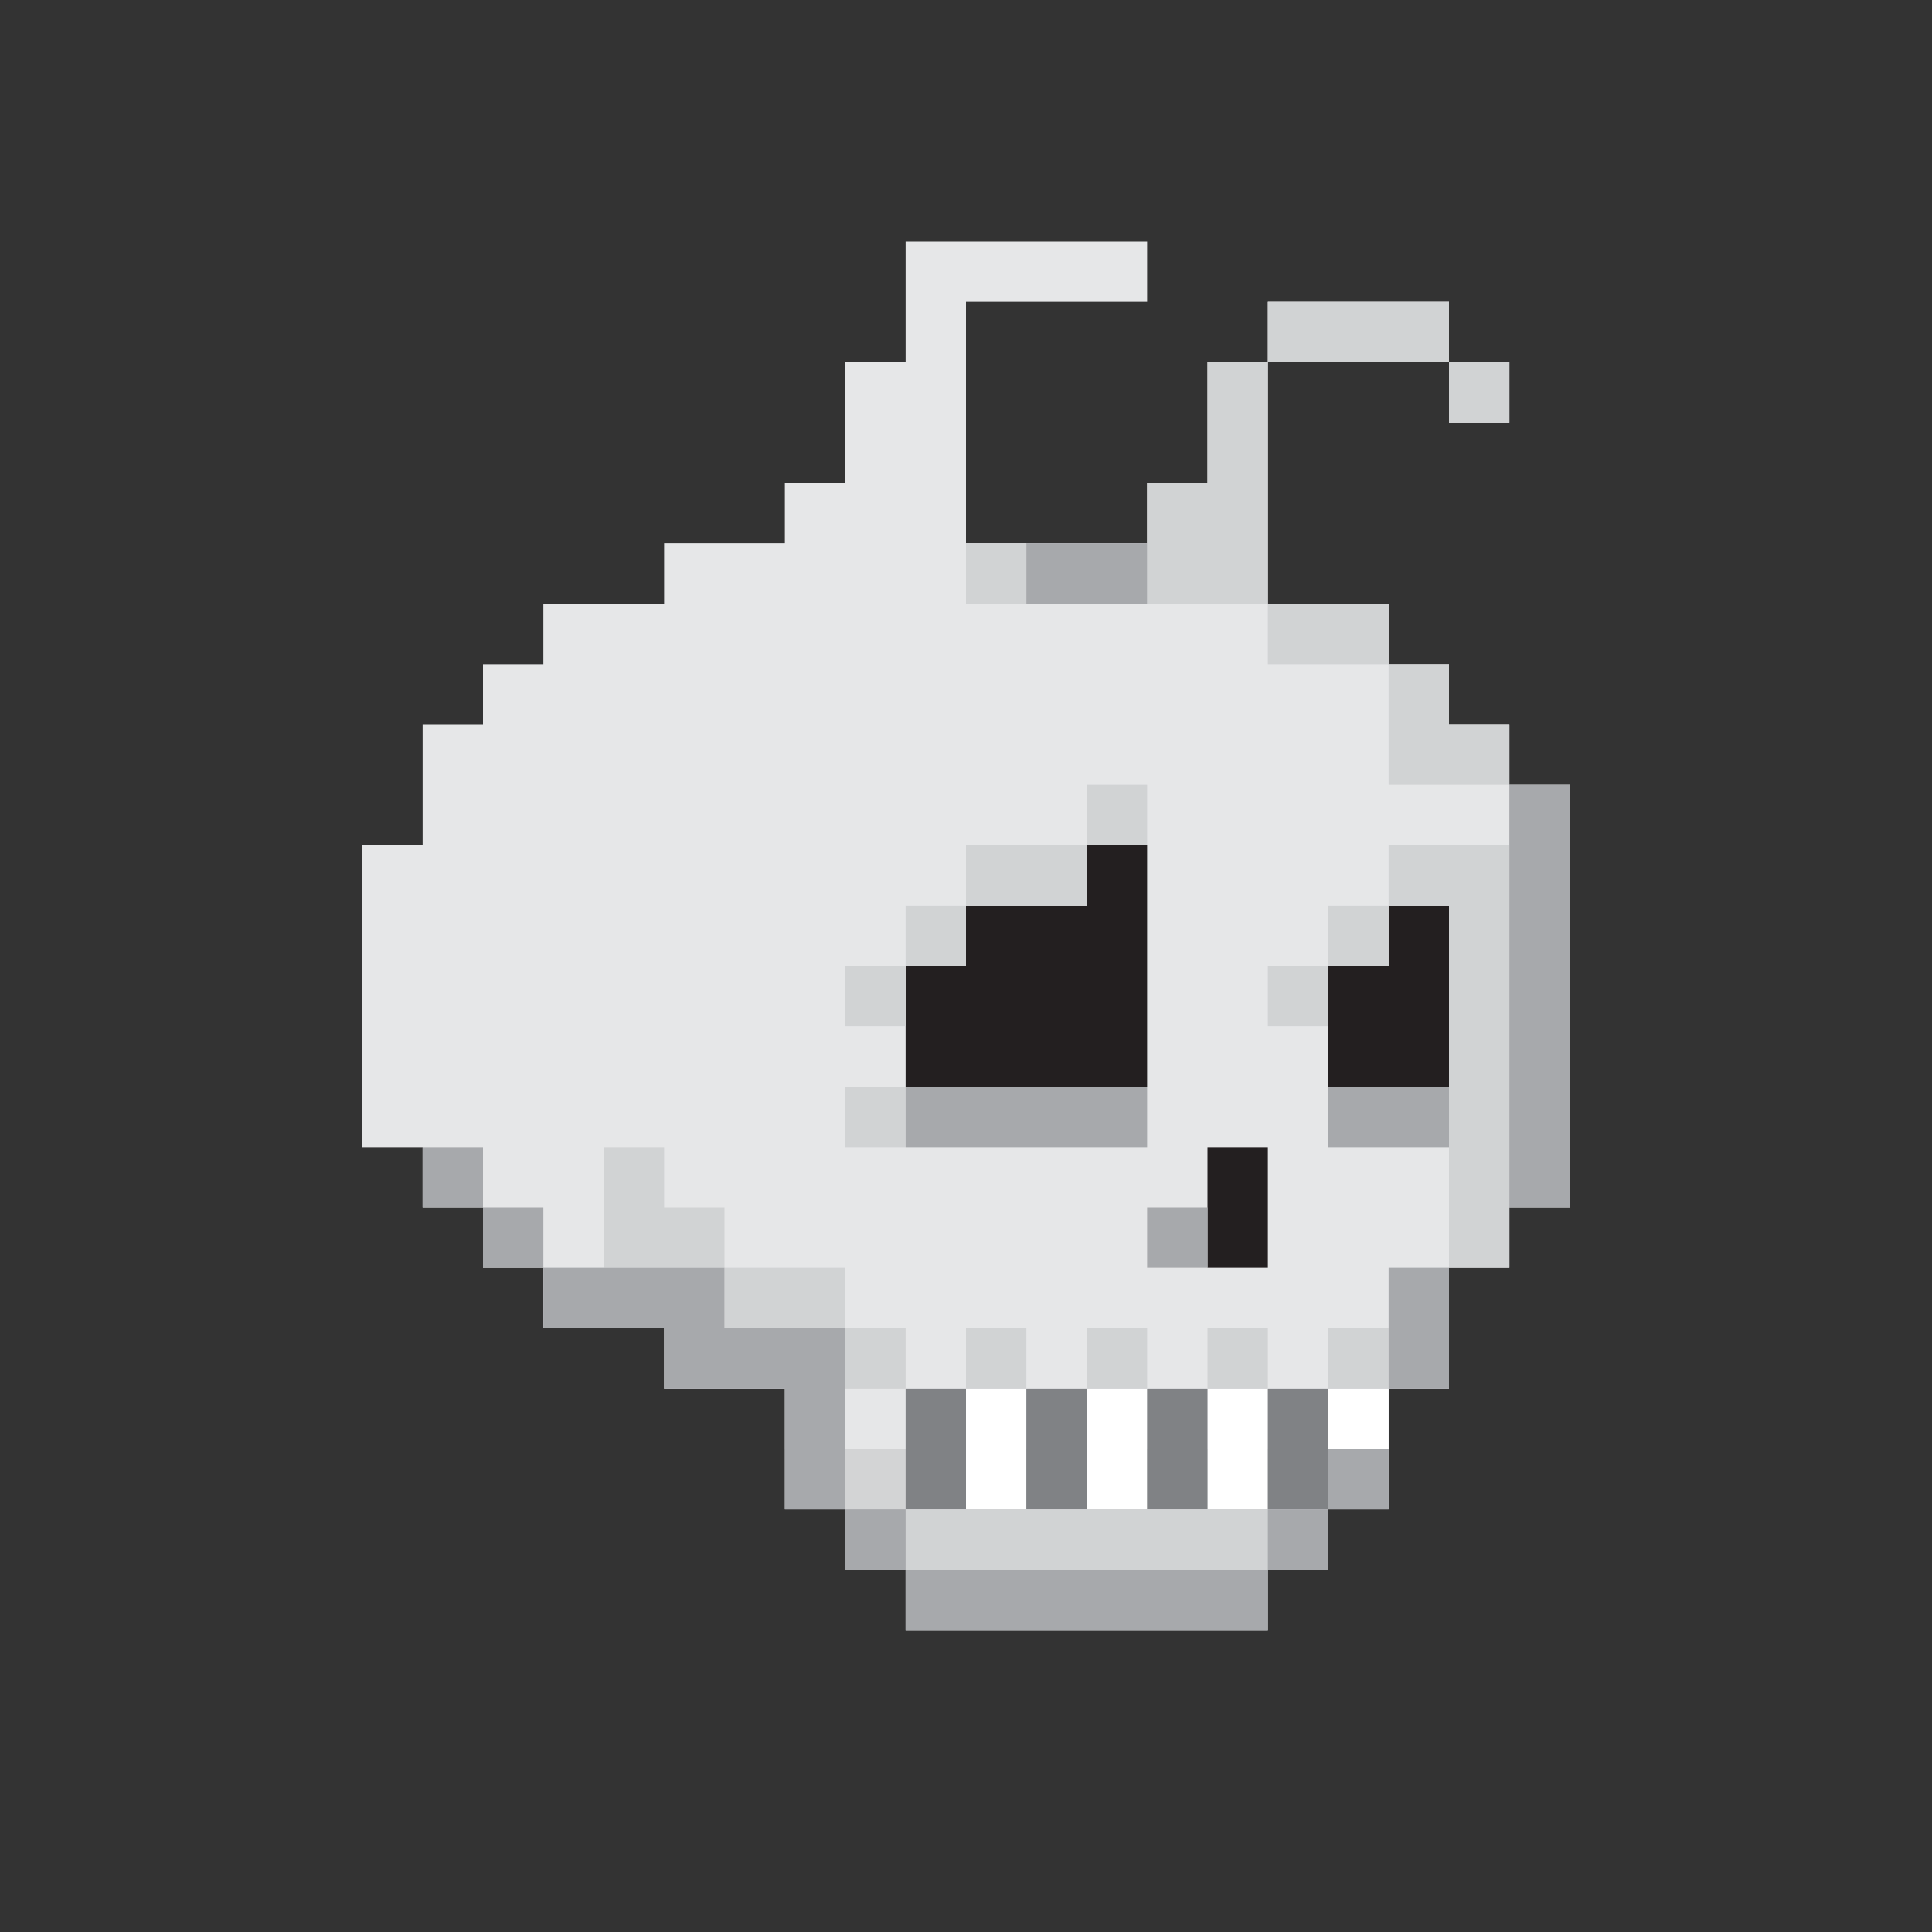 <?xml version="1.0" encoding="utf-8"?>
<!-- Generator: Adobe Illustrator 15.1.0, SVG Export Plug-In . SVG Version: 6.00 Build 0)  -->
<!DOCTYPE svg PUBLIC "-//W3C//DTD SVG 1.1//EN" "http://www.w3.org/Graphics/SVG/1.1/DTD/svg11.dtd">
<svg version="1.1" id="Layer_1" xmlns="http://www.w3.org/2000/svg" xmlns:xlink="http://www.w3.org/1999/xlink" x="0px" y="0px"
	 width="64px" height="64px" viewBox="0 0 64 64" enable-background="new 0 0 64 64" xml:space="preserve">
<rect x="0" y="0" width="64" height="64" fill="#333333" stroke="none"/>
<g id="Layer_2" display="none">
	<rect x="252" y="130" display="inline" fill="#323031" width="72" height="64"/>
	<rect display="inline" fill="#323031" width="64" height="64"/>
	<rect y="-96" display="inline" fill="#323031" width="64" height="64"/>
	<rect y="-184" display="inline" fill="#323031" width="64" height="64"/>
	<rect y="-276" display="inline" fill="#323031" width="64" height="64"/>
	<rect x="84" y="-96" display="inline" fill="#323031" width="64" height="64"/>
	<rect x="84" y="-184" display="inline" fill="#323031" width="64" height="64"/>
	<rect x="84" y="-276" display="inline" fill="#323031" width="64" height="64"/>
	<rect x="180" y="-96" display="inline" fill="#323031" width="64" height="64"/>
	<rect x="180" y="-184" display="inline" fill="#323031" width="64" height="64"/>
	<rect x="180" y="-276" display="inline" fill="#323031" width="64" height="64"/>
	<rect x="268" y="-96" display="inline" fill="#323031" width="64" height="64"/>
	<rect x="161.667" y="-12" display="inline" fill="#323031" width="306" height="102"/>
	<rect x="268" y="-184" display="inline" fill="#323031" width="64" height="64"/>
	<rect x="268" y="-276" display="inline" fill="#323031" width="64" height="64"/>
	<rect x="174" y="130" display="inline" fill="#323031" width="72" height="64"/>
	<rect x="336" y="130" display="inline" fill="#323031" width="72" height="64"/>
	<rect x="420" y="130" display="inline" fill="#323031" width="72" height="64"/>
</g>
<g id="Layer_1_1_">
	<g>
		<g>
			<rect x="48" y="12" fill="#E6E7E8" width="2" height="2"/>
			<rect x="42" y="10" fill="#E6E7E8" width="6" height="2"/>
			<polygon fill="#E6E7E8" points="50,26 50,24 48,24 48,22 46,22 46,20 44,20 42,20 42,18 42,16 42,12 40,12 40,16 38,16 38,18 
				36,18 34,18 32,18 32,12 32,10 38,10 38,8 32,8 30,8 30,10 30,12 28,12 28,16 26,16 26,18 24,18 22,18 22,20 20,20 18,20 18,22 
				16,22 16,24 14,24 14,28 12,28 12,38 14,38 14,40 16,40 16,42 18,42 18,44 22,44 22,46 26,46 26,50 28,50 28,52 30,52 30,54 
				42,54 42,52 44,52 44,50 46,50 46,48 46,46 48,46 48,42 50,42 50,40 52,40 52,38 52,26 			"/>
		</g>
		<g>
			<polygon opacity="0.11" fill="#3C3C3C" enable-background="new    " points="46,50 46,48 20,48 20,50 16,50 16,52 12,52 12,54 
				14,54 14,56 20,56 20,58 46,58 46,56 46,54 48,54 48,52 48,50 			"/>
			<g>
				<rect x="32" y="46" fill="#FFFFFF" width="2" height="4"/>
				<rect x="36" y="46" fill="#FFFFFF" width="2" height="4"/>
				<rect x="40" y="46" fill="#FFFFFF" width="2" height="4"/>
				<rect x="44" y="46" fill="#FFFFFF" width="2" height="2"/>
				<rect x="34" y="46" fill="#808285" width="2" height="4"/>
				<rect x="30" y="46" fill="#808285" width="2" height="4"/>
				<rect x="38" y="46" fill="#808285" width="2" height="4"/>
				<rect x="42" y="46" fill="#808285" width="2" height="4"/>
				<g>
					<polygon fill="#231F20" points="36,30 34,30 32,30 32,32 30,32 30,36 32,36 34,36 36,36 38,36 38,28 36,28 					"/>
					<polygon fill="#231F20" points="46,30 46,32 44,32 44,36 46,36 48,36 48,30 					"/>
					<rect x="40" y="38" fill="#231F20" width="2" height="4"/>
				</g>
				<g>
					<rect x="30" y="50" fill="#D1D3D4" width="14" height="2"/>
					<rect x="44" y="44" fill="#D1D3D4" width="2" height="2"/>
					<rect x="40" y="44" fill="#D1D3D4" width="2" height="2"/>
					<rect x="36" y="44" fill="#D1D3D4" width="2" height="2"/>
					<rect x="32" y="44" fill="#D1D3D4" width="2" height="2"/>
					<rect x="28" y="44" fill="#D1D3D4" width="2" height="2"/>
					<polygon fill="#D1D3D4" points="26,42 24,42 24,44 26,44 28,44 28,42 					"/>
					<polygon fill="#D1D3D4" points="22,40 22,38 20,38 20,40 20,42 24,42 24,40 					"/>
					<rect x="32" y="28" fill="#D1D3D4" width="4" height="2"/>
					<rect x="44" y="30" fill="#D1D3D4" width="2" height="2"/>
					<rect x="42" y="32" fill="#D1D3D4" width="2" height="2"/>
					<rect x="30" y="30" fill="#D1D3D4" width="2" height="2"/>
					<rect x="28" y="32" fill="#D1D3D4" width="2" height="2"/>
					<rect x="28" y="36" fill="#D1D3D4" width="2" height="2"/>
					<rect x="36" y="26" fill="#D1D3D4" width="2" height="2"/>
					<polygon fill="#D1D3D4" points="46,28 46,30 48,30 48,42 50,42 50,28 48,28 					"/>
					<rect x="48" y="12" fill="#D1D3D4" width="2" height="2"/>
					<rect x="32" y="18" fill="#D1D3D4" width="2" height="2"/>
					<polygon fill="#D1D3D4" points="40,16 38,16 38,20 40,20 42,20 42,18 42,16 42,12 40,12 					"/>
					<rect x="42" y="10" fill="#D1D3D4" width="6" height="2"/>
					<polygon fill="#D1D3D4" points="44,22 46,22 46,20 44,20 42,20 42,22 					"/>
					<polygon fill="#D1D3D4" points="48,26 50,26 50,24 48,24 48,22 46,22 46,26 					"/>
				</g>
			</g>
			<g>
				<rect x="30" y="52" fill="#A7A9AC" width="12" height="2"/>
				<polygon fill="#A7A9AC" points="28,44 24,44 24,42 18,42 18,44 22,44 22,46 26,46 26,50 28,50 28,46 				"/>
				<polygon fill="#A7A9AC" points="34,38 36,38 38,38 38,36 36,36 34,36 32,36 30,36 30,38 32,38 				"/>
				<polygon fill="#A7A9AC" points="44,36 44,38 46,38 48,38 48,36 46,36 				"/>
				<rect x="28" y="50" fill="#A7A9AC" width="2" height="2"/>
				<rect x="38" y="40" fill="#A7A9AC" width="2" height="2"/>
				<rect x="46" y="42" fill="#A7A9AC" width="2" height="4"/>
				<rect x="44" y="48" fill="#A7A9AC" width="2" height="2"/>
				<rect x="42" y="50" fill="#A7A9AC" width="2" height="2"/>
				<polygon fill="#A7A9AC" points="38,20 38,18 36,18 34,18 34,20 36,20 				"/>
				<rect x="16" y="40" fill="#A7A9AC" width="2" height="2"/>
				<rect x="14" y="38" fill="#A7A9AC" width="2" height="2"/>
				<rect x="50" y="26" fill="#A7A9AC" width="2" height="14"/>
			</g>
		</g>
	</g>
</g>
</svg>
